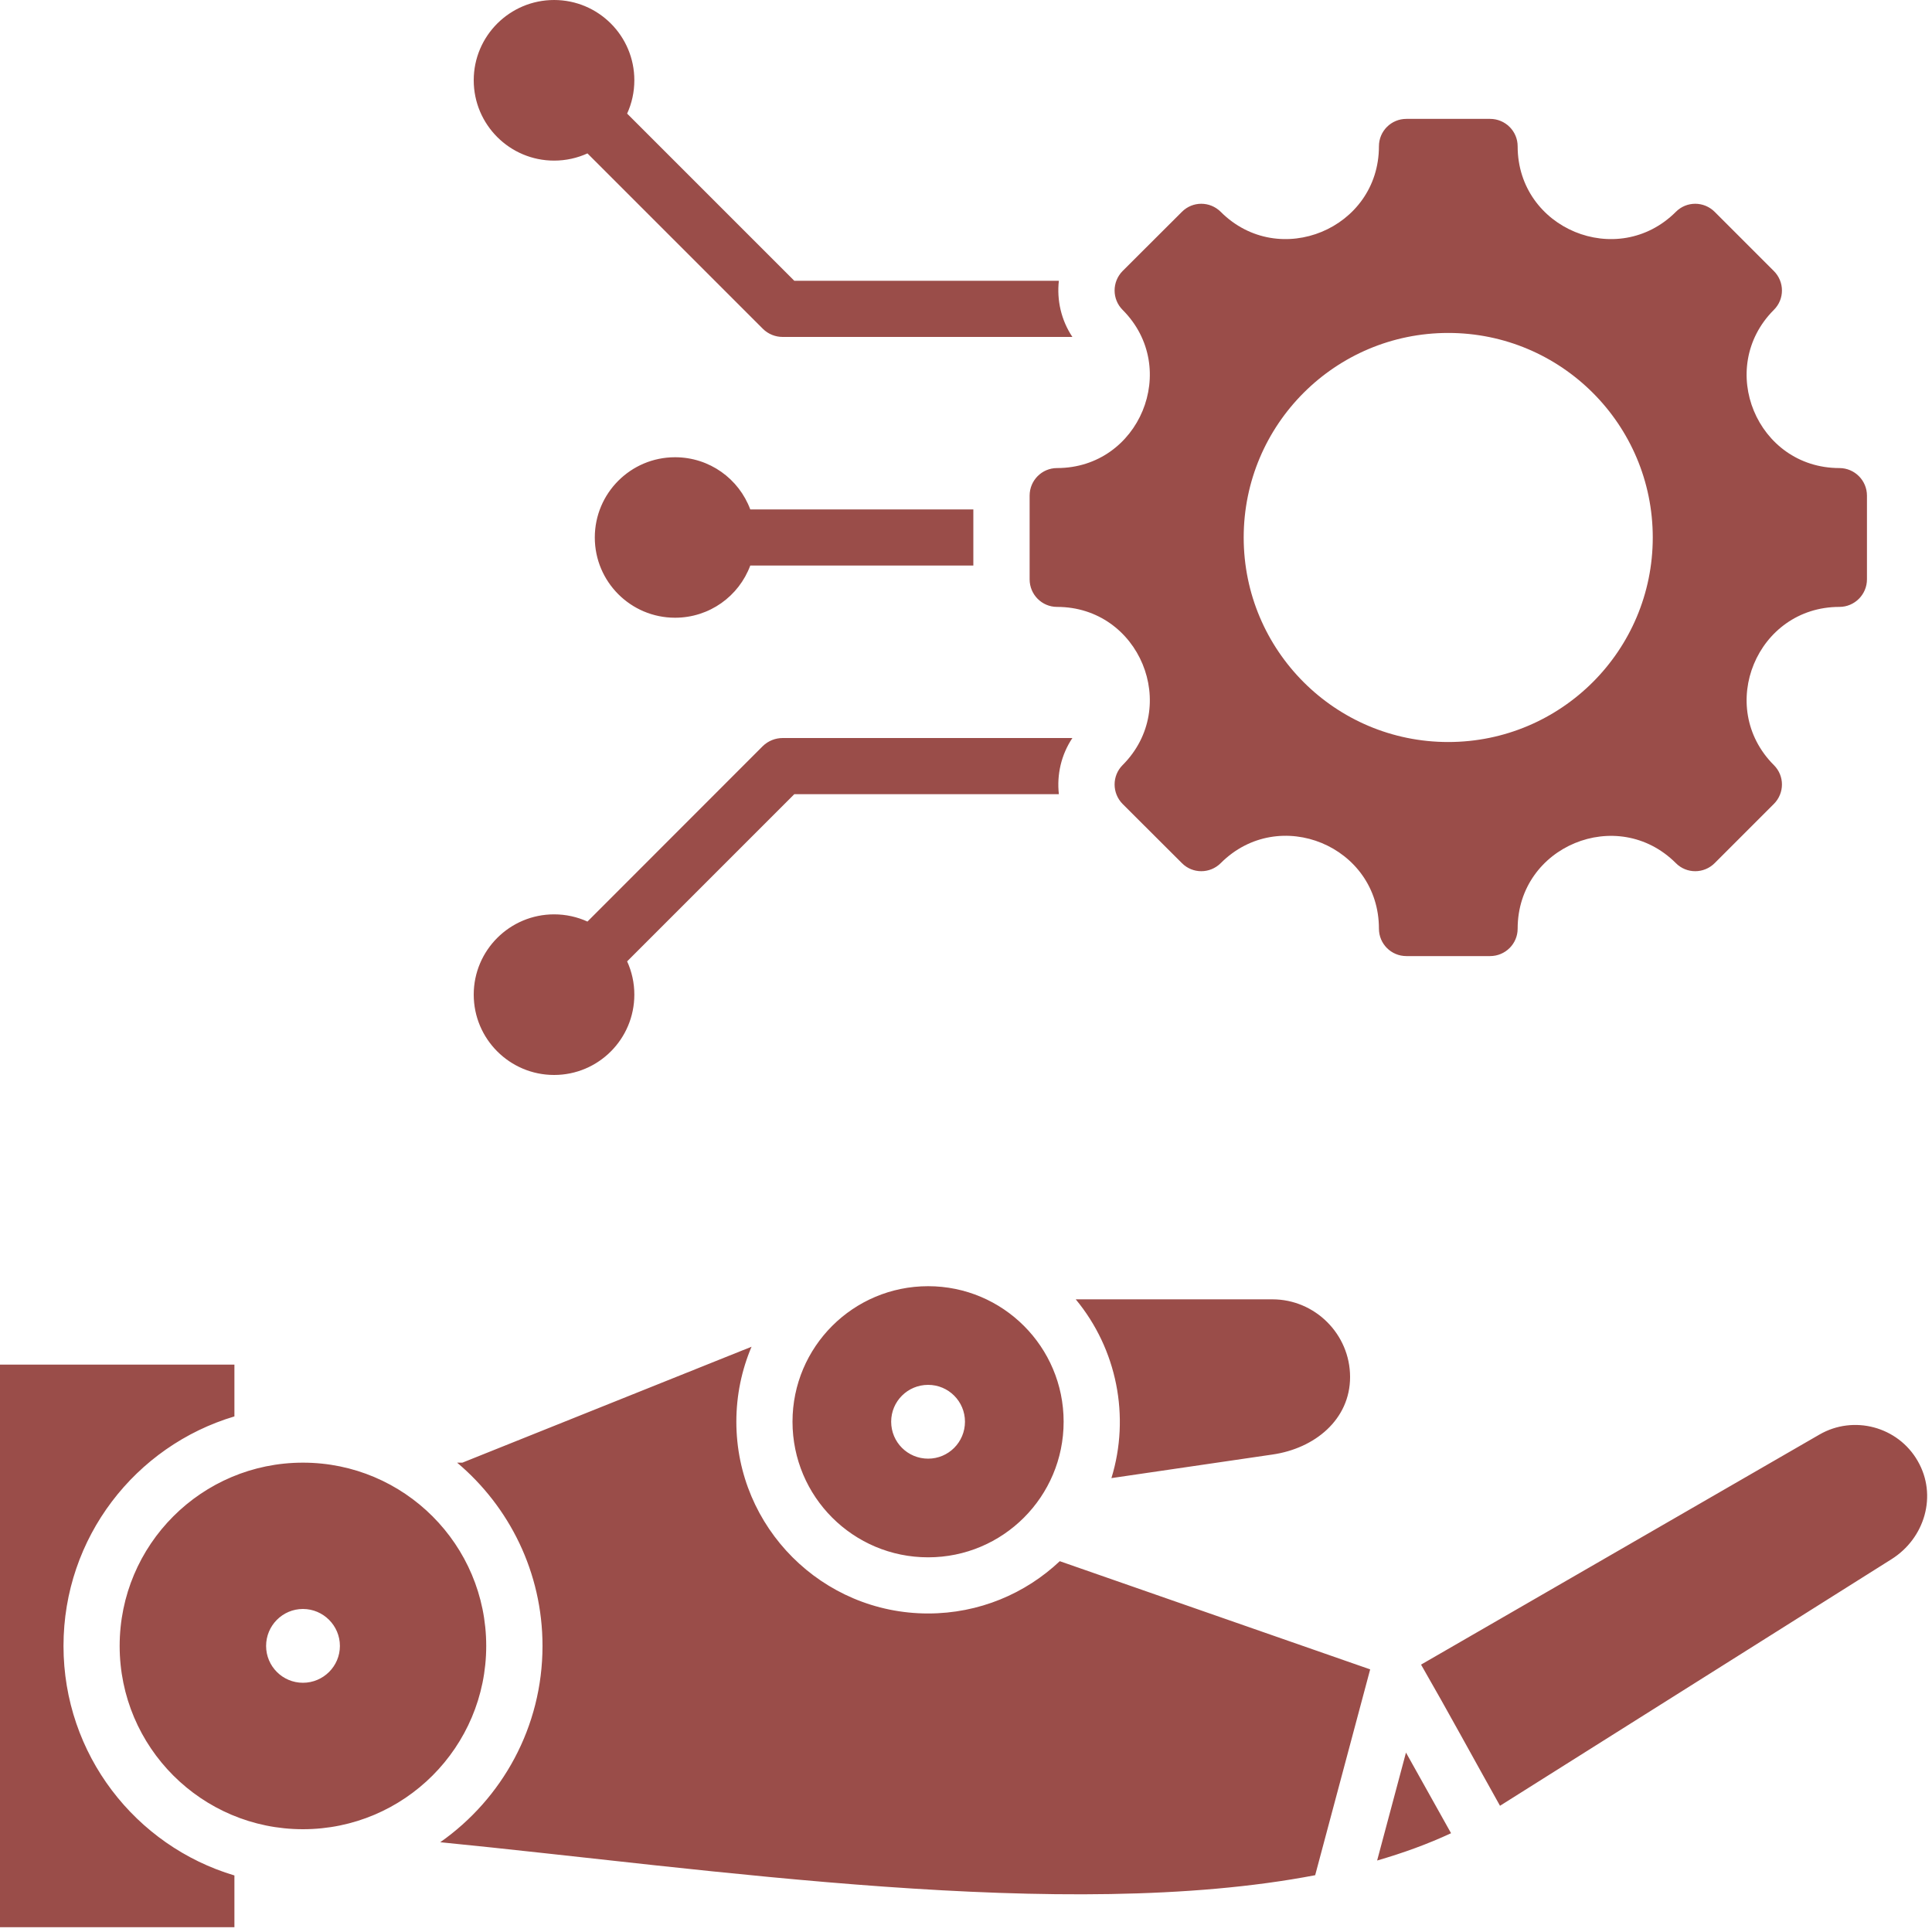 <svg width="15" height="15" viewBox="0 0 15 15" fill="none" xmlns="http://www.w3.org/2000/svg">
<path fill-rule="evenodd" clip-rule="evenodd" d="M3.59 11.356L5.835 10.456C5.759 10.635 5.717 10.832 5.717 11.038C5.717 11.86 6.384 12.527 7.206 12.527C7.601 12.527 7.961 12.373 8.228 12.121L10.638 12.961L10.211 14.559C8.264 14.932 5.508 14.509 3.418 14.303C3.898 13.966 4.212 13.409 4.212 12.779C4.212 12.208 3.954 11.697 3.549 11.356H3.59ZM4.561 7.155L5.922 5.793C5.965 5.751 6.021 5.73 6.077 5.73L8.326 5.73C8.239 5.86 8.204 6.015 8.221 6.166H6.167L4.869 7.464C4.905 7.543 4.925 7.63 4.925 7.722C4.925 8.067 4.646 8.346 4.302 8.346C3.958 8.346 3.678 8.067 3.678 7.722C3.678 7.378 3.958 7.099 4.302 7.099C4.394 7.099 4.482 7.119 4.561 7.155ZM14.281 4.712C14.399 4.712 14.495 4.616 14.495 4.498V3.848C14.495 3.73 14.399 3.634 14.281 3.634C13.641 3.634 13.32 2.859 13.772 2.406C13.856 2.323 13.856 2.188 13.772 2.104L13.313 1.645C13.229 1.561 13.094 1.561 13.011 1.645C12.558 2.097 11.783 1.776 11.783 1.136C11.783 1.018 11.687 0.923 11.569 0.923H10.919C10.801 0.923 10.706 1.018 10.706 1.136C10.706 1.776 9.93 2.097 9.478 1.645C9.394 1.561 9.259 1.561 9.176 1.645L8.716 2.104C8.633 2.188 8.633 2.323 8.716 2.406C9.168 2.859 8.847 3.634 8.207 3.634C8.089 3.634 7.994 3.73 7.994 3.848V4.498C7.994 4.616 8.089 4.712 8.207 4.712C8.847 4.712 9.168 5.487 8.716 5.94C8.633 6.023 8.633 6.158 8.716 6.242L9.176 6.701C9.259 6.785 9.394 6.785 9.478 6.701C9.931 6.248 10.706 6.569 10.706 7.21C10.706 7.328 10.801 7.423 10.919 7.423H11.569C11.687 7.423 11.783 7.328 11.783 7.21C11.783 6.57 12.558 6.249 13.011 6.701C13.094 6.785 13.229 6.785 13.313 6.701L13.772 6.242C13.856 6.158 13.856 6.023 13.772 5.94C13.32 5.487 13.641 4.712 14.281 4.712ZM11.244 2.585C12.121 2.585 12.832 3.296 12.832 4.173C12.832 5.05 12.121 5.761 11.244 5.761C10.367 5.761 9.656 5.05 9.656 4.173C9.656 3.296 10.367 2.585 11.244 2.585ZM4.925 0.623C4.925 0.716 4.905 0.803 4.869 0.882L6.167 2.18H8.221C8.204 2.33 8.239 2.486 8.326 2.616H6.077C6.021 2.616 5.965 2.595 5.922 2.552L4.561 1.191C4.482 1.227 4.394 1.247 4.302 1.247C3.958 1.247 3.678 0.968 3.678 0.623C3.678 0.279 3.958 0 4.302 0C4.646 0 4.925 0.279 4.925 0.623ZM5.825 3.955C5.737 3.718 5.509 3.55 5.241 3.55C4.897 3.55 4.618 3.829 4.618 4.173C4.618 4.517 4.897 4.796 5.241 4.796C5.509 4.796 5.737 4.628 5.825 4.391H7.557V3.955H5.825ZM2.352 11.356C1.566 11.356 0.929 11.993 0.929 12.779C0.929 13.565 1.566 14.202 2.352 14.202C3.138 14.202 3.775 13.565 3.775 12.779C3.775 11.993 3.138 11.356 2.352 11.356ZM2.352 12.492C2.51 12.492 2.639 12.621 2.639 12.779C2.639 12.937 2.51 13.065 2.352 13.065C2.194 13.065 2.066 12.937 2.066 12.779C2.066 12.621 2.194 12.492 2.352 12.492ZM7.206 9.986C6.624 9.986 6.153 10.457 6.153 11.038C6.153 11.62 6.624 12.091 7.206 12.091C7.787 12.091 8.258 11.62 8.258 11.038C8.258 10.457 7.787 9.986 7.206 9.986ZM7.206 10.752C7.047 10.752 6.919 10.88 6.919 11.038C6.919 11.197 7.047 11.325 7.206 11.325C7.364 11.325 7.492 11.197 7.492 11.038C7.492 10.88 7.364 10.752 7.206 10.752ZM8.352 10.088C8.672 10.474 8.776 10.998 8.629 11.476L9.879 11.293C10.207 11.246 10.482 11.022 10.482 10.691C10.482 10.359 10.21 10.088 9.879 10.088H8.352ZM1.82 14.561V14.963H0V10.595H1.82V10.997C1.052 11.226 0.493 11.937 0.493 12.779C0.493 13.621 1.052 14.332 1.82 14.561ZM11.033 12.924L14.126 11.138C14.392 10.984 14.736 11.076 14.889 11.343C15.043 11.609 14.945 11.943 14.685 12.106L11.646 14.02C11.442 13.656 11.241 13.285 11.033 12.924ZM11.266 14.233L10.916 13.607L10.692 14.445C10.896 14.386 11.088 14.316 11.266 14.233Z" fill="#9A4D49"/>
</svg>
